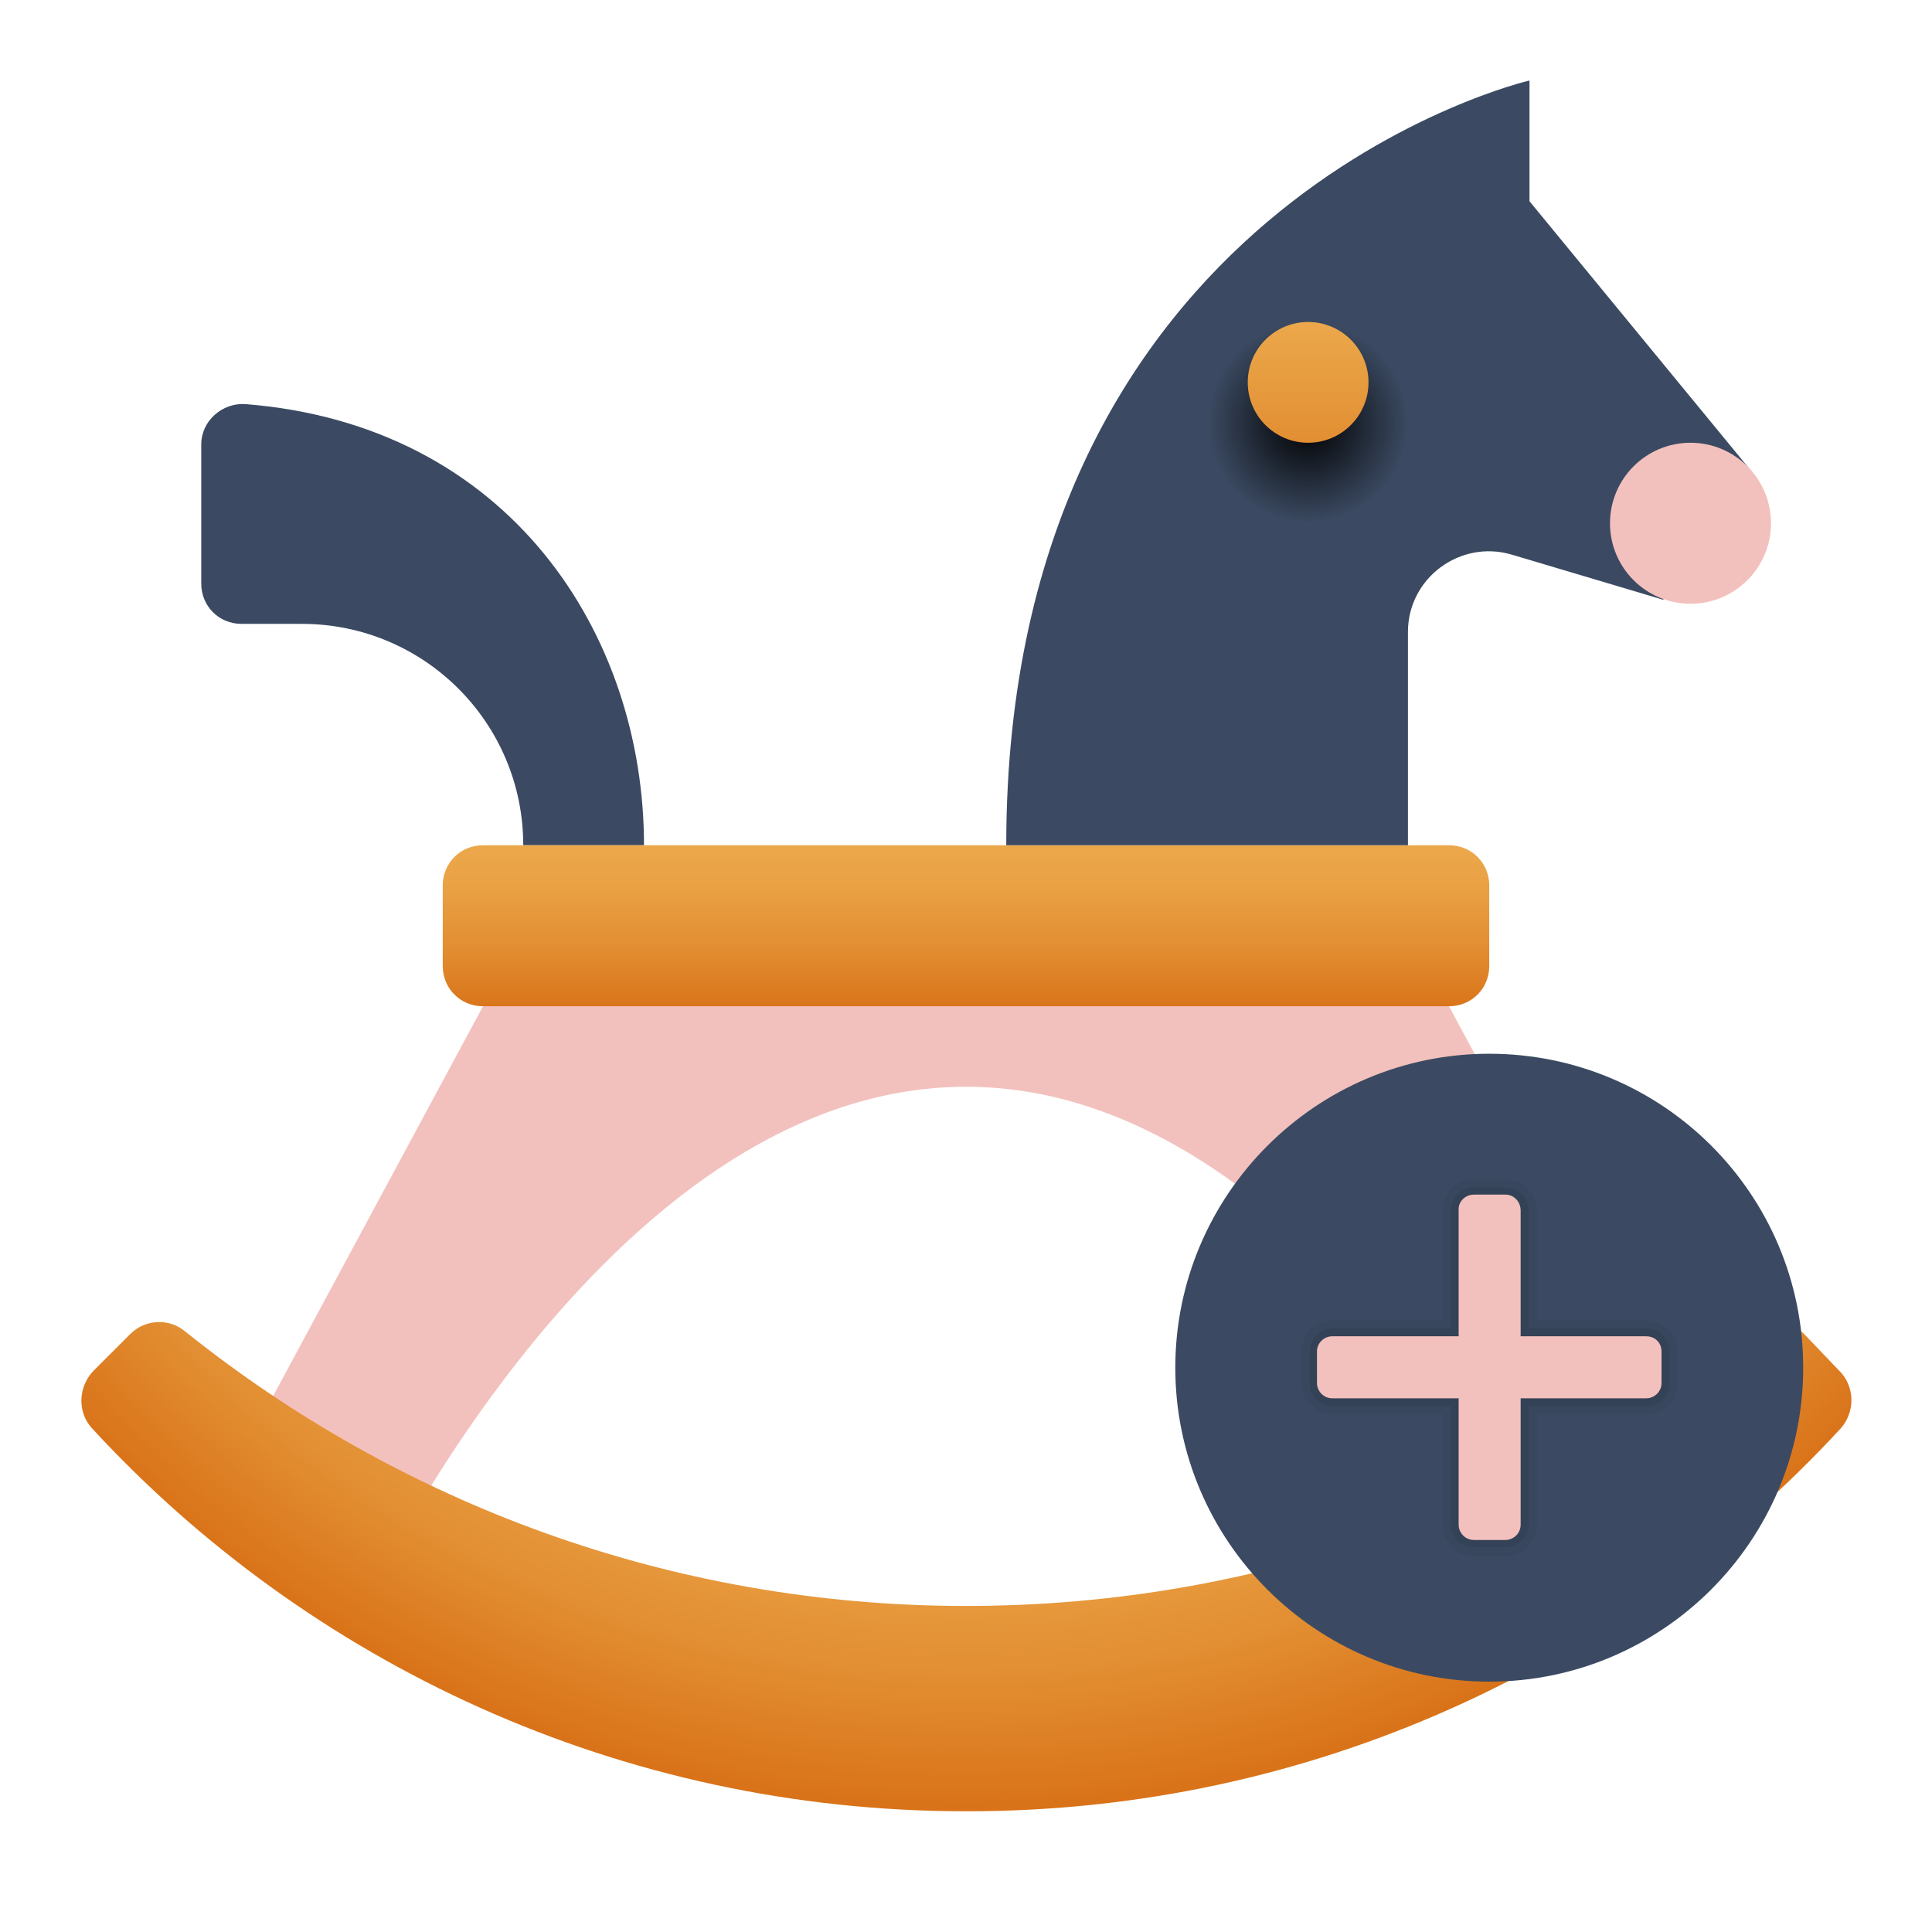 <?xml version="1.0" encoding="utf-8"?>
<!-- Generator: Adobe Illustrator 25.3.0, SVG Export Plug-In . SVG Version: 6.00 Build 0)  -->
<svg version="1.1" id="Layer_1" xmlns="http://www.w3.org/2000/svg" xmlns:xlink="http://www.w3.org/1999/xlink" x="0px" y="0px"
	 viewBox="0 0 240 240" style="enable-background:new 0 0 240 240;" xml:space="preserve">
<style type="text/css">
	.st0{fill:#3B4A62;}
	.st1{fill:#F3C1BD;}
	.st2{fill:url(#SVGID_1_);}
	.st3{fill:url(#SVGID_2_);}
	.st4{fill:url(#SVGID_3_);}
	.st5{fill:url(#SVGID_4_);}
	.st6{opacity:5.000000e-02;enable-background:new    ;}
	.st7{opacity:7.000000e-02;enable-background:new    ;}
</style>
<path class="st0" d="M25,55.2v17.3c0,2.8,2.2,5,5,5h7.5C52.7,77.5,65,89.8,65,105h15c0-26.2-16.7-52.2-49.5-54.8
	C27.6,50,25,52.3,25,55.2z"/>
<path class="st1" d="M180,125c0,0-26.4-5-60-5s-60,5-60,5l-35,65l20,10c0,0,30-65,75-65s75,65,75,65l20-10L180,125z"/>
<linearGradient id="SVGID_1_" gradientUnits="userSpaceOnUse" x1="-216" y1="361.866" x2="-216" y2="357.736" gradientTransform="matrix(5 0 0 -5 1200 1914.378)">
	<stop  offset="0" style="stop-color:#EBA84B"/>
	<stop  offset="0.252" style="stop-color:#E9A144"/>
	<stop  offset="0.624" style="stop-color:#E28D31"/>
	<stop  offset="1" style="stop-color:#D97218"/>
</linearGradient>
<path class="st2" d="M180,125H60c-2.8,0-5-2.2-5-5v-10c0-2.8,2.2-5,5-5h120c2.8,0,5,2.2,5,5v10C185,122.8,182.8,125,180,125z"/>
<radialGradient id="SVGID_2_" cx="-216" cy="368.175" r="30.267" gradientTransform="matrix(5 0 0 -5 1200 1914.378)" gradientUnits="userSpaceOnUse">
	<stop  offset="0.717" style="stop-color:#EBA84B"/>
	<stop  offset="0.788" style="stop-color:#E9A144"/>
	<stop  offset="0.893" style="stop-color:#E28D31"/>
	<stop  offset="1" style="stop-color:#D97218"/>
</radialGradient>
<path class="st3" d="M228.5,170.3c1.9,1.9,2,5,0.2,7.1c-27,29.3-65.8,47.7-108.8,47.6c-42.9,0-81.6-18.4-108.5-47.6
	c-1.8-2-1.7-5.1,0.2-7.1l4.6-4.6c1.8-1.8,4.8-2,6.8-0.3c26.6,21.3,60.3,34.1,97,34.1c36.8,0,70.6-12.7,97.3-34.1
	c2-1.6,5-1.5,6.8,0.3L228.5,170.3z"/>
<path class="st0" d="M125,105c0-80,65-95,65-95v15l27.7,33.7l-11.1,15.8l-18.8-5.6c-6.4-1.9-12.9,2.9-12.9,9.6V105H125z"/>
<circle class="st1" cx="210" cy="65" r="10"/>
<radialGradient id="SVGID_3_" cx="-207.5" cy="372.376" r="2.5" gradientTransform="matrix(5 0 0 -5 1200 1914.378)" gradientUnits="userSpaceOnUse">
	<stop  offset="0" style="stop-color:#000000"/>
	<stop  offset="5.100000e-02" style="stop-color:#000000;stop-opacity:0.949"/>
	<stop  offset="1" style="stop-color:#000000;stop-opacity:0"/>
</radialGradient>
<circle class="st4" cx="162.5" cy="52.5" r="12.5"/>
<linearGradient id="SVGID_4_" gradientUnits="userSpaceOnUse" x1="-207.5" y1="374.851" x2="-207.5" y2="371.826" gradientTransform="matrix(5 0 0 -5 1200 1914.378)">
	<stop  offset="0" style="stop-color:#EBA84B"/>
	<stop  offset="1" style="stop-color:#E28E32"/>
</linearGradient>
<circle class="st5" cx="162.5" cy="47.5" r="7.5"/>
<path class="st0" d="M224,169.9c0,21.5-17.5,39-39,39s-39-17.5-39-39s17.5-39,39-39S224,148.3,224,169.9z"/>
<path class="st6" d="M204.5,164h-13.6v-13.6c0-2.2-1.7-3.9-3.9-3.9h-3.9c-2.2,0-3.9,1.7-3.9,3.9V164h-13.6c-2.2,0-3.9,1.7-3.9,3.9
	v3.9c0,2.2,1.7,3.9,3.9,3.9h13.6v13.7c0,2.2,1.7,3.9,3.9,3.9h3.9c2.2,0,3.9-1.7,3.9-3.9v-13.7h13.6c2.2,0,3.9-1.7,3.9-3.9v-3.9
	C208.4,165.8,206.7,164,204.5,164z"/>
<path class="st7" d="M204.5,165h-14.6v-14.6c0-1.6-1.3-2.9-2.9-2.9h-3.9c-1.6,0-2.9,1.3-2.9,2.9V165h-14.6c-1.6,0-2.9,1.3-2.9,2.9
	v3.9c0,1.6,1.3,2.9,2.9,2.9h14.6v14.6c0,1.6,1.3,2.9,2.9,2.9h3.9c1.6,0,2.9-1.3,2.9-2.9v-14.6h14.6c1.6,0,2.9-1.3,2.9-2.9v-3.9
	C207.4,166.3,206.1,165,204.5,165z"/>
<path class="st1" d="M183.1,148.4h3.9c1.1,0,1.9,0.9,1.9,2v39c0,1.1-0.9,1.9-1.9,1.9h-3.9c-1.1,0-1.9-0.9-1.9-1.9v-39
	C181.1,149.3,182,148.4,183.1,148.4z"/>
<path class="st1" d="M206.4,167.9v3.9c0,1.1-0.9,1.9-1.9,1.9h-39c-1.1,0-1.9-0.9-1.9-1.9v-3.9c0-1.1,0.9-1.9,1.9-1.9h39
	C205.6,166,206.4,166.8,206.4,167.9z"/>
</svg>
